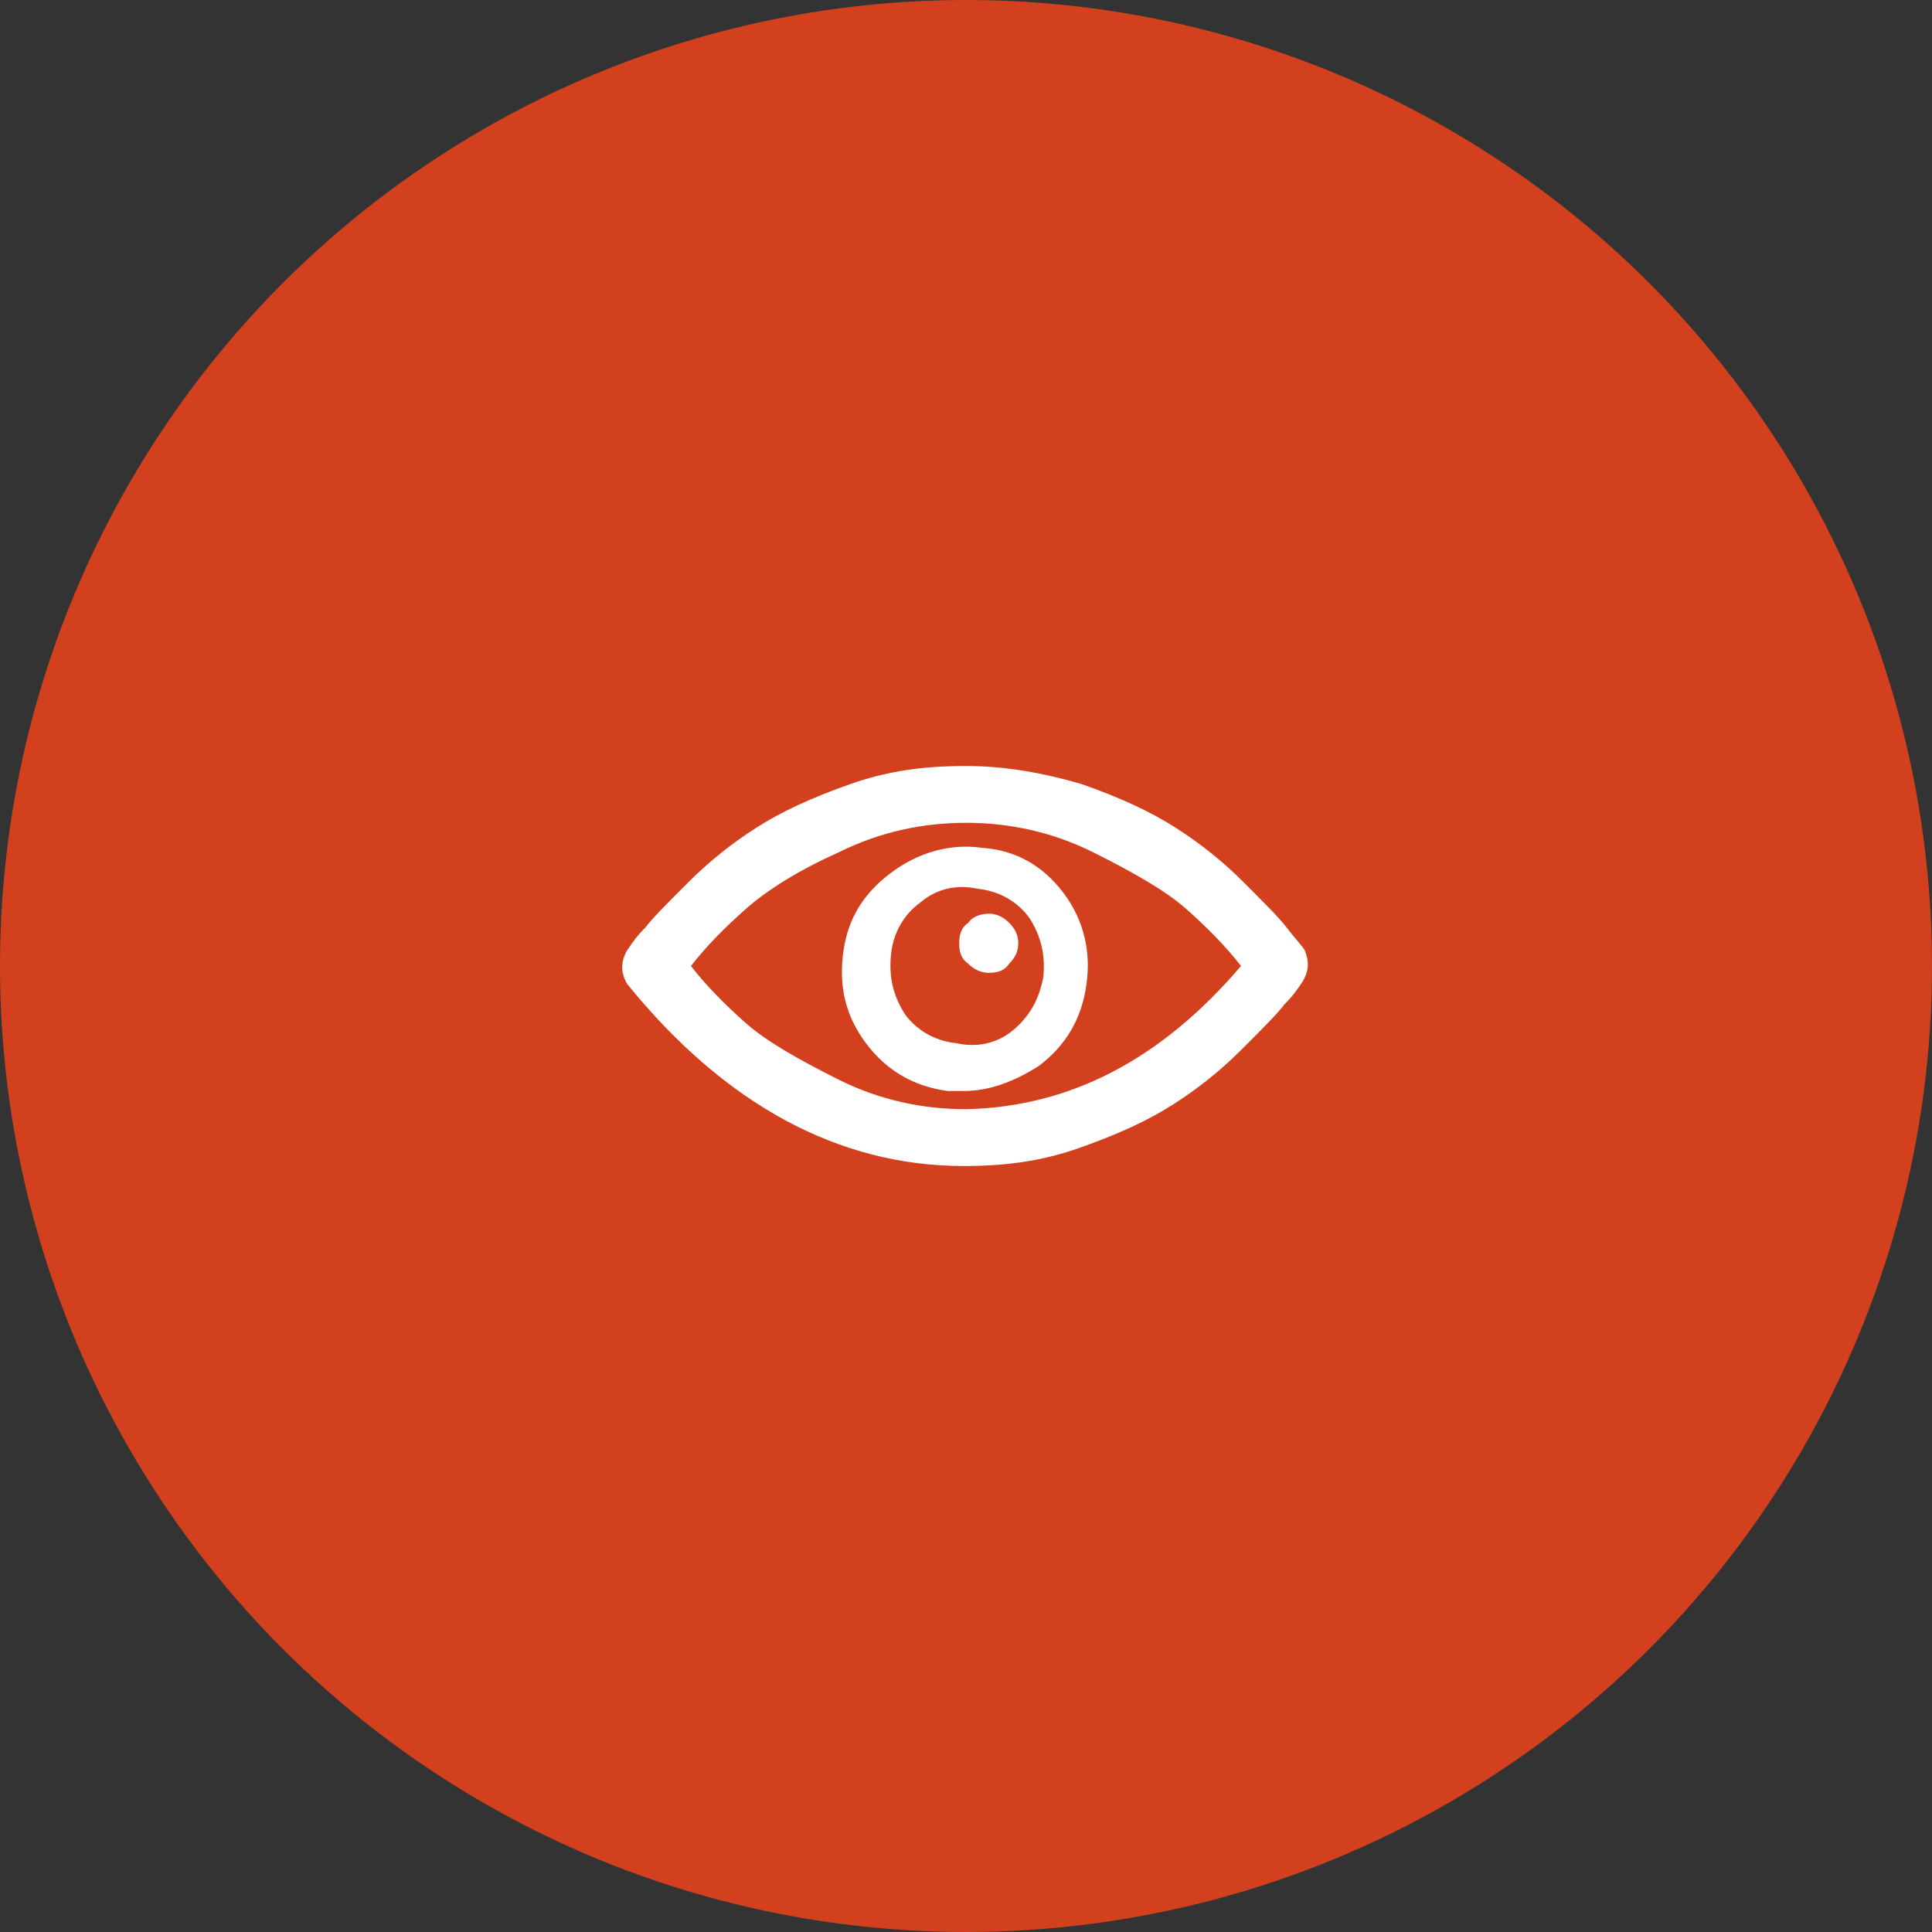 <?xml version="1.0" encoding="UTF-8"?>
<svg id="Layer_1" data-name="Layer 1" xmlns="http://www.w3.org/2000/svg" viewBox="0 0 85 85">
  <rect x="0" y="0" width="85" height="85" fill="#333333" stroke="none"/>
  <defs>
    <style>
      .cls-1 {
        fill: #fff;
      }

      .cls-1, .cls-2 {
        stroke-width: 0px;
      }

      .cls-2 {
        fill: #d2401e;
      }
    </style>
  </defs>
  <circle class="cls-2" cx="42.5" cy="42.5" r="42.5"/>
  <path class="cls-1" d="m57.3,43.2c-.2.3-.4.6-.8,1-.3.4-.9,1-1.9,2-.9.9-1.9,1.7-3,2.4s-2.4,1.3-4.1,1.9c-1.7.6-3.3.8-5.1.8-5.5,0-10.5-2.7-14.8-8-.3-.5-.3-1,0-1.5.2-.3.4-.6.8-1,.3-.4.9-1,1.9-2,.9-.9,1.9-1.7,3-2.4s2.4-1.3,4.1-1.9c1.7-.6,3.3-.8,5.1-.8,1.7,0,3.4.3,5.1.8,1.7.6,3,1.2,4.1,1.9s2.1,1.5,3,2.4,1.6,1.6,1.9,2c.3.4.6.7.8,1,.2.5.2.9-.1,1.4Zm-2.7-.7c-.7-.9-1.5-1.7-2.4-2.5s-2.3-1.6-4.1-2.5-3.7-1.3-5.6-1.3-3.8.4-5.6,1.3c-1.8.8-3.2,1.7-4.1,2.5-.9.8-1.7,1.6-2.4,2.5.7.9,1.5,1.7,2.4,2.5.9.8,2.3,1.6,4.1,2.5s3.7,1.3,5.6,1.3c4.6-.1,8.6-2.2,12.1-6.3Zm-7.8-3.2c.9,1.2,1.2,2.6,1,4-.2,1.5-.9,2.7-2.1,3.6-1.1.7-2.2,1.1-3.3,1.1h-.7c-1.5-.2-2.7-.9-3.6-2.1-.9-1.2-1.2-2.5-1-4s.9-2.6,2.1-3.5c1.2-.9,2.6-1.3,4-1.1,1.5.1,2.7.8,3.6,2Zm-.9,3.7c.1-1-.1-1.8-.6-2.6-.5-.7-1.3-1.2-2.3-1.3-.9-.2-1.8,0-2.5.6-.7.5-1.2,1.3-1.3,2.3s.1,1.8.6,2.6c.5.7,1.3,1.2,2.3,1.3.9.2,1.8,0,2.5-.6s1.1-1.3,1.3-2.3Zm-3.3-2.4c-.3.2-.4.5-.4.9s.1.7.4.9c.2.2.5.4.9.4s.7-.1.9-.4c.3-.3.4-.6.4-.9s-.1-.6-.4-.9-.6-.4-.9-.4-.7.1-.9.4Z"/>
</svg>